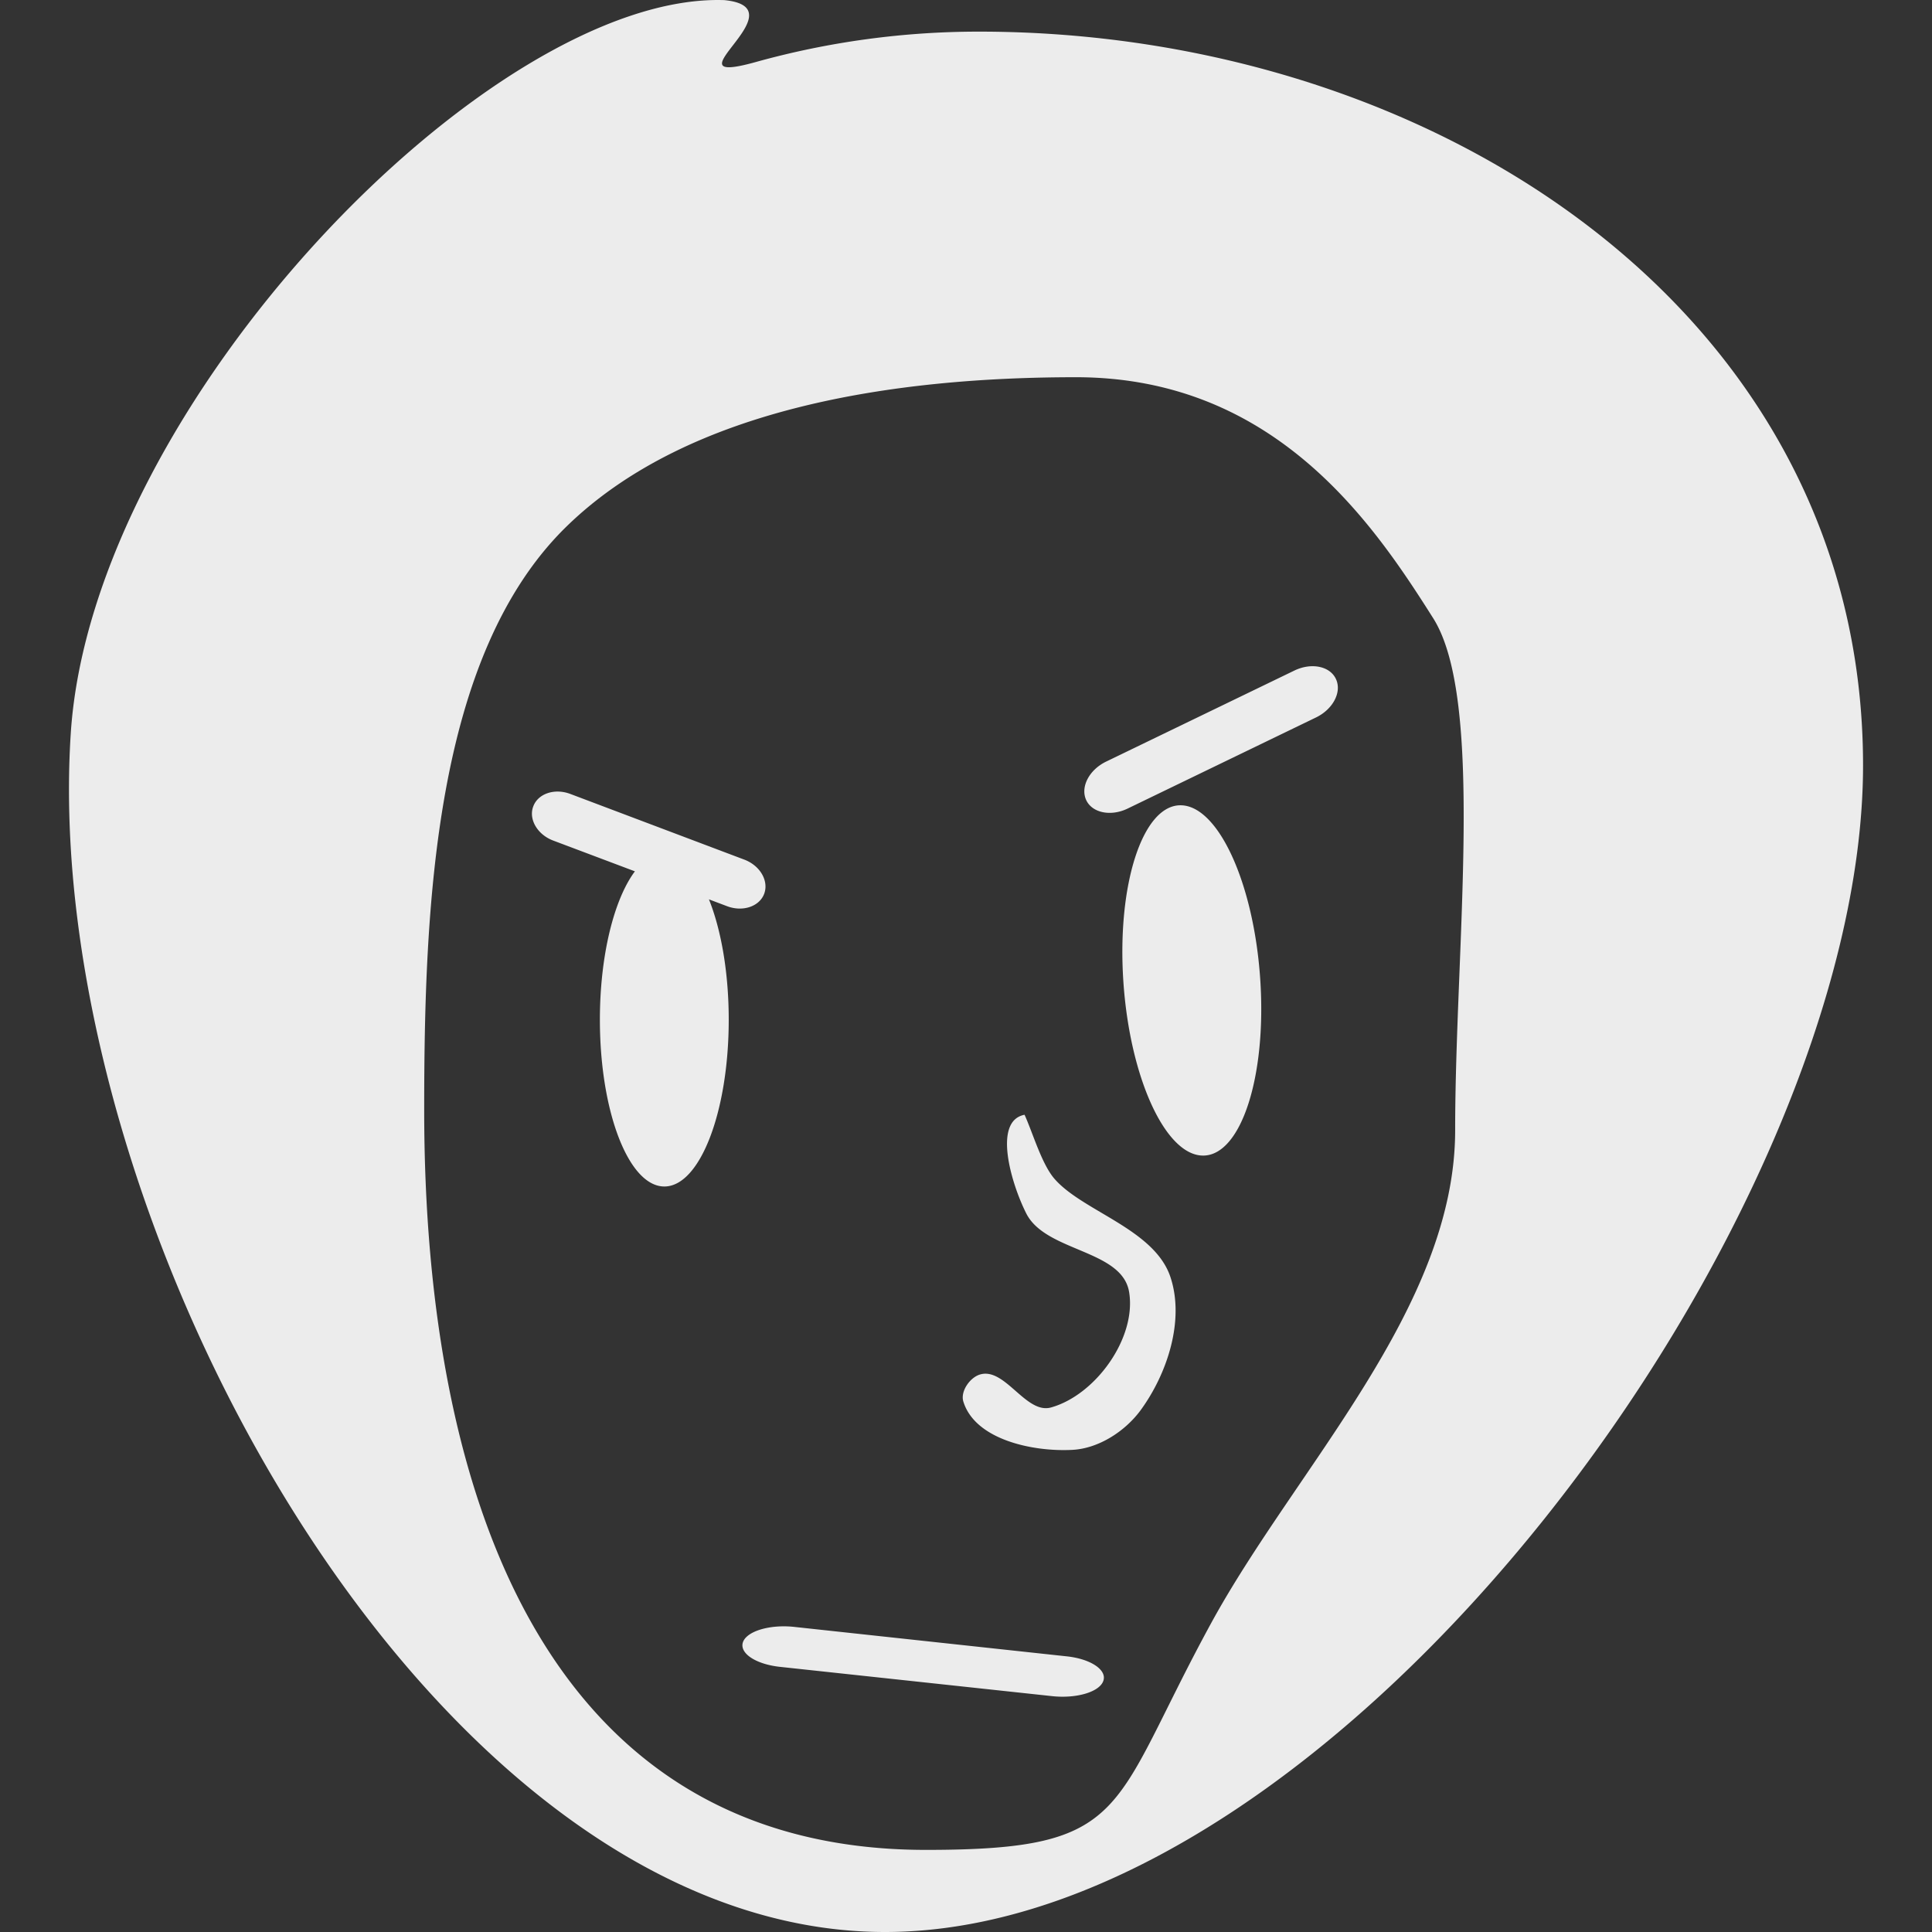 <svg xmlns="http://www.w3.org/2000/svg" width="16" height="16">
    <rect width="100%" height="100%" fill="#333333" stroke="none"/>
    <defs>
        <linearGradient id="arrongin" x1="0%" x2="0%" y1="0%" y2="100%">
            <stop offset="0%" style="stop-color:#dd9b44;stop-opacity:1"/>
            <stop offset="100%" style="stop-color:#ad6c16;stop-opacity:1"/>
        </linearGradient>
        <linearGradient id="aurora" x1="0%" x2="0%" y1="0%" y2="100%">
            <stop offset="0%" style="stop-color:#09d4df;stop-opacity:1"/>
            <stop offset="100%" style="stop-color:#9269f4;stop-opacity:1"/>
        </linearGradient>
        <linearGradient id="cyberneon" x1="0%" x2="0%" y1="0%" y2="100%">
            <stop offset="0" style="stop-color:#0abdc6;stop-opacity:1"/>
            <stop offset="1" style="stop-color:#ea00d9;stop-opacity:1"/>
        </linearGradient>
        <linearGradient id="fitdance" x1="0%" x2="0%" y1="0%" y2="100%">
            <stop offset="0%" style="stop-color:#1ad6ab;stop-opacity:1"/>
            <stop offset="100%" style="stop-color:#329db6;stop-opacity:1"/>
        </linearGradient>
        <linearGradient id="oomox" x1="0%" x2="0%" y1="0%" y2="100%">
            <stop offset="0%" style="stop-color:#efefe7;stop-opacity:1"/>
            <stop offset="100%" style="stop-color:#8f8f8b;stop-opacity:1"/>
        </linearGradient>
        <linearGradient id="rainblue" x1="0%" x2="0%" y1="0%" y2="100%">
            <stop offset="0%" style="stop-color:#00f260;stop-opacity:1"/>
            <stop offset="100%" style="stop-color:#0575e6;stop-opacity:1"/>
        </linearGradient>
        <linearGradient id="sunrise" x1="0%" x2="0%" y1="0%" y2="100%">
            <stop offset="0%" style="stop-color:#ff8501;stop-opacity:1"/>
            <stop offset="100%" style="stop-color:#ffcb01;stop-opacity:1"/>
        </linearGradient>
        <linearGradient id="telinkrin" x1="0%" x2="0%" y1="0%" y2="100%">
            <stop offset="0%" style="stop-color:#b2ced6;stop-opacity:1"/>
            <stop offset="100%" style="stop-color:#6da5b7;stop-opacity:1"/>
        </linearGradient>
        <linearGradient id="60spsycho" x1="0%" x2="0%" y1="0%" y2="100%">
            <stop offset="0%" style="stop-color:#df5940;stop-opacity:1"/>
            <stop offset="25%" style="stop-color:#d8d15f;stop-opacity:1"/>
            <stop offset="50%" style="stop-color:#e9882a;stop-opacity:1"/>
            <stop offset="100%" style="stop-color:#279362;stop-opacity:1"/>
        </linearGradient>
        <linearGradient id="90ssummer" x1="0%" x2="0%" y1="0%" y2="100%">
            <stop offset="0%" style="stop-color:#f618c7;stop-opacity:1"/>
            <stop offset="20%" style="stop-color:#94ffab;stop-opacity:1"/>
            <stop offset="50%" style="stop-color:#fbfd54;stop-opacity:1"/>
            <stop offset="100%" style="stop-color:#0f83ae;stop-opacity:1"/>
        </linearGradient>
        <style id="current-color-scheme" type="text/css">
            .ColorScheme-Highlight{color:#5294e2}
        </style>
    </defs>
    <path fill="currentColor" fill-rule="evenodd" d="M12.051 9.36c0 1.472-1.322 2.799-2.024 4.088-.842 1.545-.654 1.872-2.358 1.872-3.124 0-4.156-2.889-4.156-6.127 0-1.688.082-3.768 1.183-4.837 1.012-.983 2.718-1.232 4.214-1.232 1.658 0 2.473 1.228 2.958 1.994.43.677.183 2.722.183 4.241v.001Zm3.378-3.022c0 3.746-4.328 9.662-8.1 9.662C3.557 16 .326 10.088.586 6.074.763 3.346 4.07-.064 5.999.001c.647.064-.518.729.259.513A6.882 6.882 0 0 1 8.109.262c3.772 0 7.32 2.331 7.32 6.076Zm-9.558 1.11.151.057c.13.049.268.002.307-.104.039-.107-.035-.233-.165-.282l-1.441-.544c-.13-.049-.268-.003-.307.104-.04.106.035.233.165.282l.677.255c-.172.23-.29.694-.29 1.229 0 .763.239 1.381.534 1.381.294 0 .533-.618.533-1.381 0-.392-.063-.746-.164-.997Zm3.29-1.141 1.559-.754c.141-.068.295-.036.344.071.05.108-.025.25-.166.318l-1.559.754c-.14.068-.295.036-.344-.071-.049-.108.025-.25.166-.318Zm.142 1.818c-.053-.8.159-1.453.471-1.456.313-.003.61.644.663 1.445.053.801-.159 1.453-.471 1.456-.313.003-.61-.644-.663-1.445Zm-.579 1.627c.228.277.835.421.969.824.119.357-.025.799-.247 1.103-.129.175-.347.316-.563.328-.329.018-.808-.084-.905-.4-.026-.084.054-.199.138-.224.207-.062.38.331.588.273.369-.103.709-.575.647-.955-.057-.354-.691-.332-.852-.652-.123-.243-.28-.766-.014-.817.068.151.138.394.239.52Zm-2.149 3.721 2.258.244c.2.021.337.113.304.204-.032.091-.221.147-.421.126l-2.258-.243c-.2-.022-.337-.113-.305-.205.033-.091.222-.147.422-.126Z" style="color:#ececec"/>
</svg>
